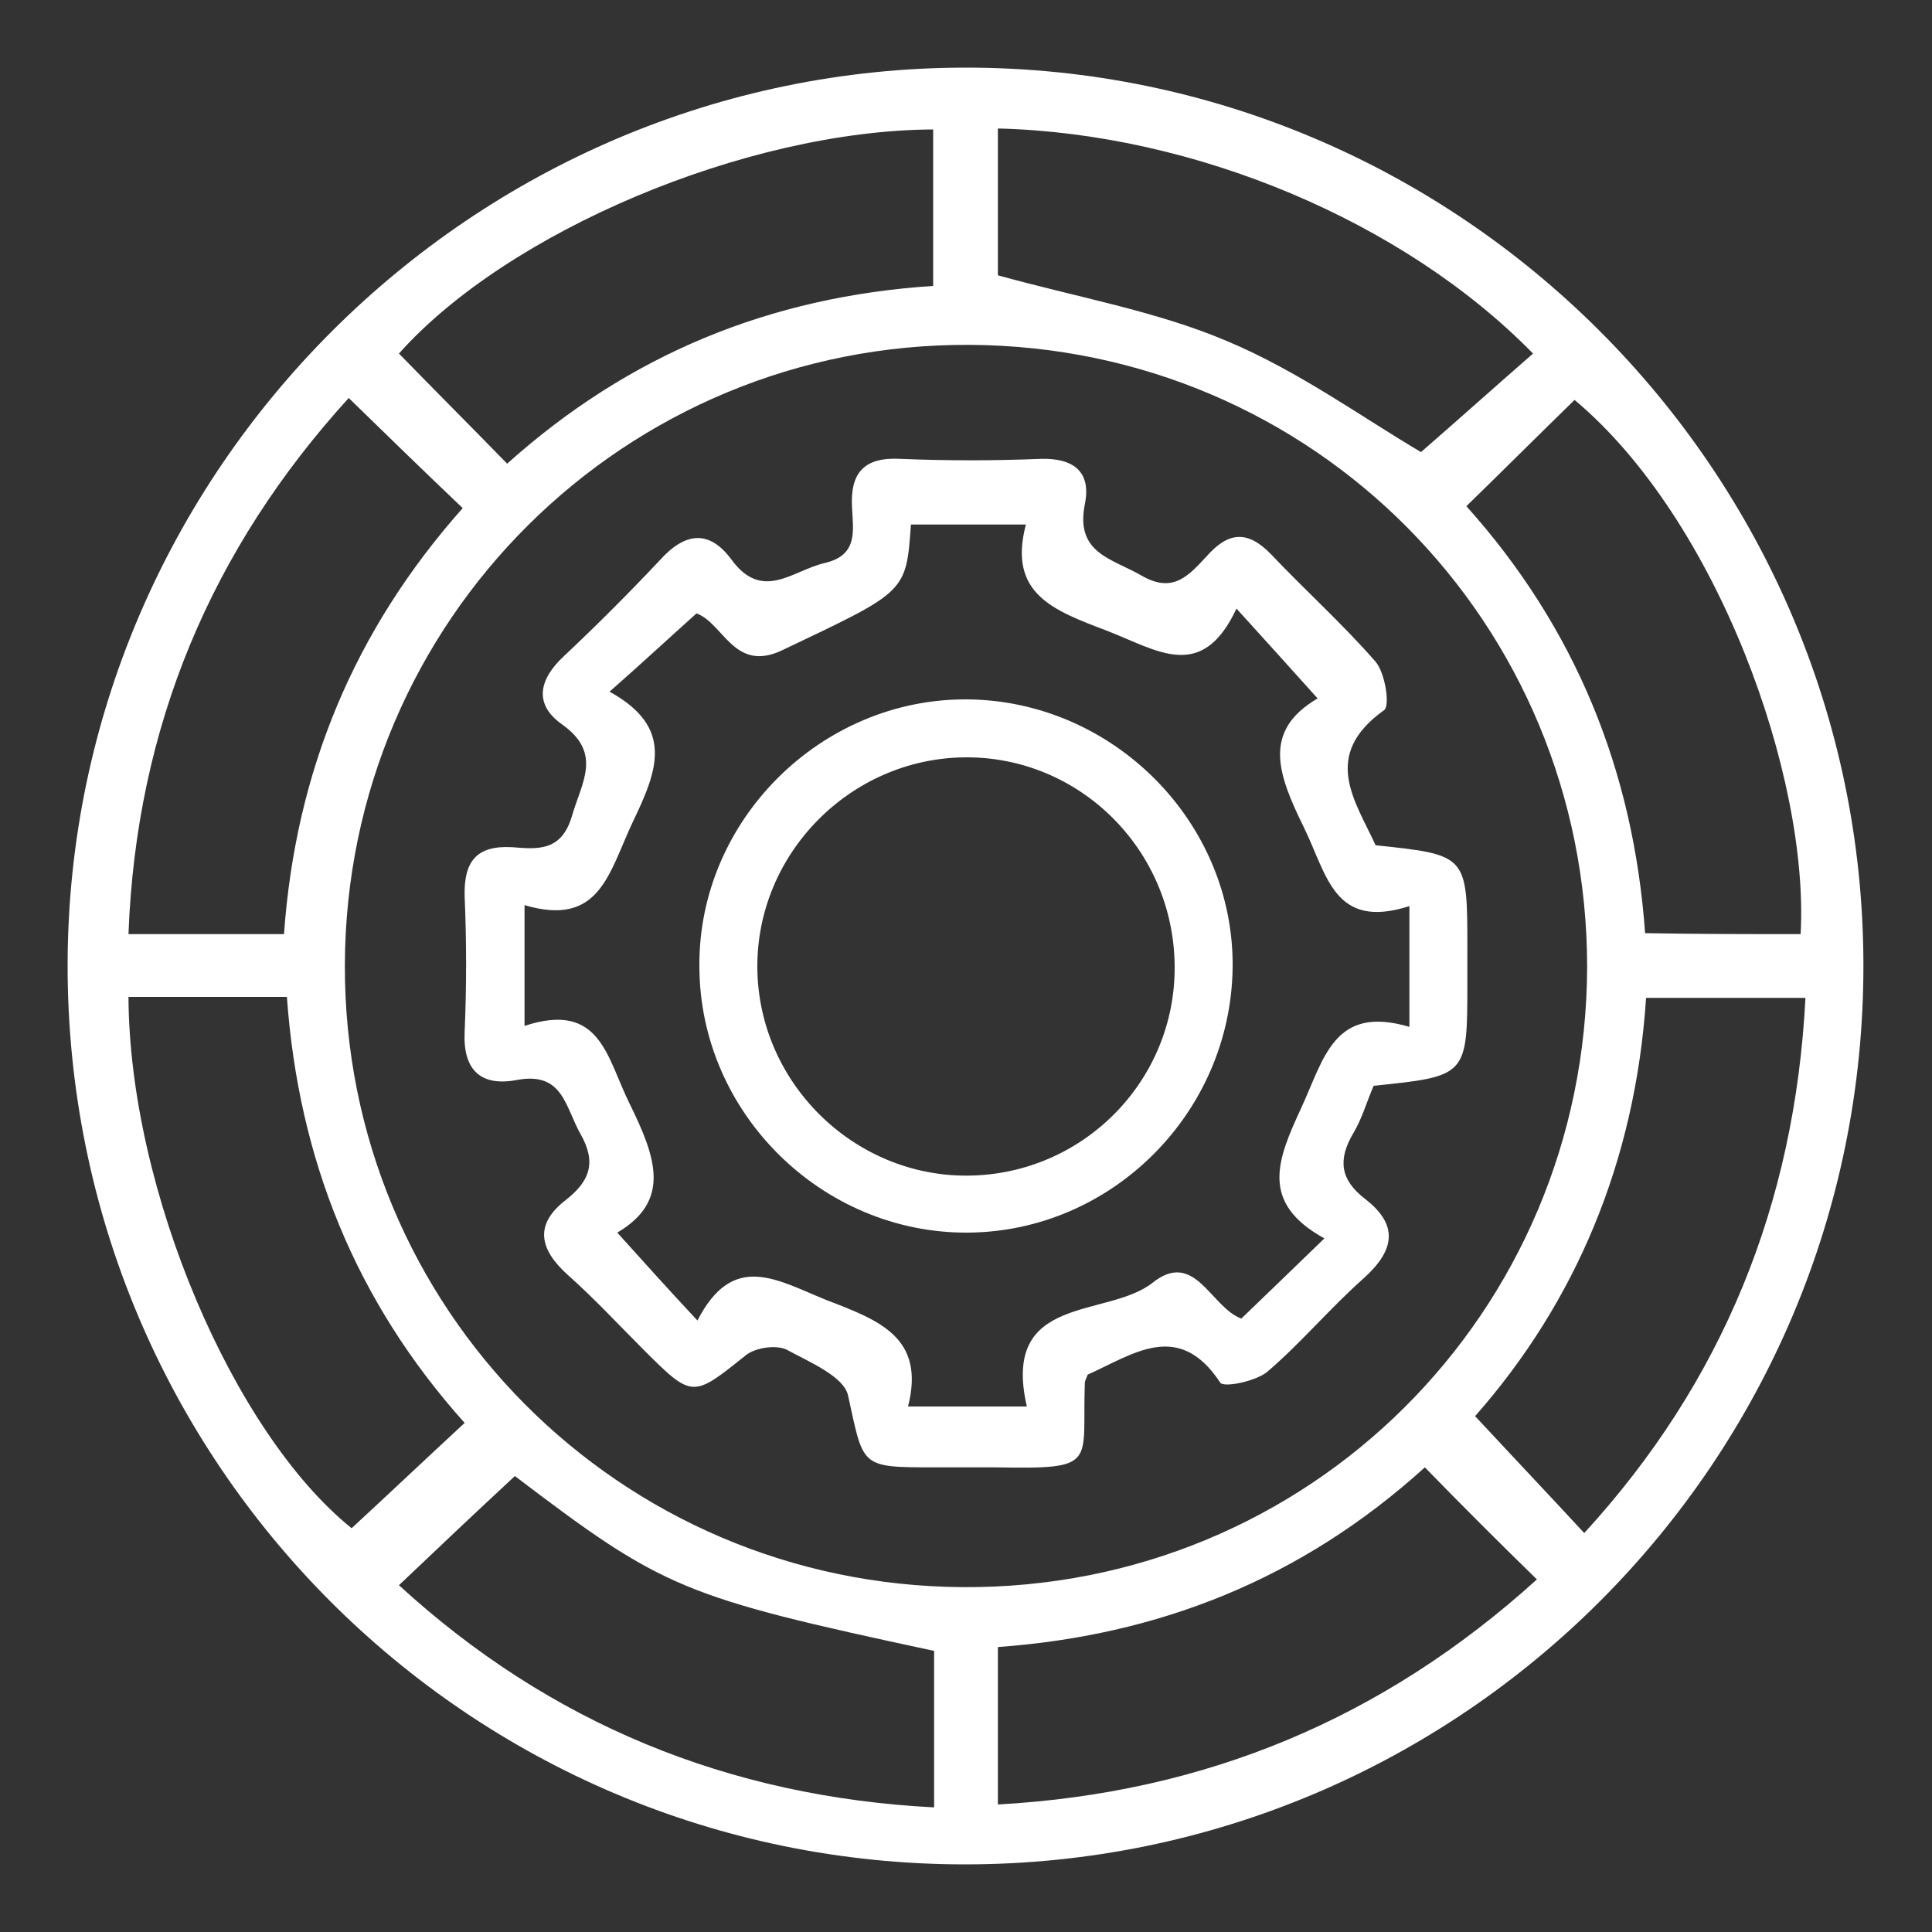 <svg version="1.1" id="Layer_1" xmlns="http://www.w3.org/2000/svg" x="0" y="0" viewBox="0 0 200 200" xml:space="preserve"><rect x="0" y="0" width="200" height="200" fill="#333333" stroke="none"/><style>.st0{fill:#fff}</style><path class="st0" d="M100 7c51.1 0 92.8 41.7 92.9 92.8.1 51.4-41.6 93.2-93 93.2S6.9 151.3 7 99.8C7.1 48.8 48.9 7 100 7zm64.3 93.1c0-35.6-28.3-64.2-63.9-64.4-35.7-.2-64.6 28.5-64.7 64.2-.1 35.5 28.4 64.2 64 64.4 35.8.2 64.5-28.4 64.6-64.2zm22.1-3.4c.9-16.3-8.6-42.9-23.4-55.3-3.7 3.6-7.3 7.2-11.2 11 11.3 12.6 17.3 27.4 18.5 44.2 5.6.1 10.9.1 16.1.1zm-33.7 49.9c4 4.3 7.6 8.1 11.3 12.1 14.3-15.6 21.8-34 22.9-55.4h-16.5c-1.1 16.9-7.3 31.5-17.7 43.3zm-99.4 6.2c-4.2 3.9-8 7.5-12 11.3 15.6 14.3 34.1 21.9 55.4 23v-16.2c-26.1-5.6-28-6.4-43.4-18.1zm-40-49.6c.1 20.1 10.9 45.2 23.1 55 3.9-3.6 7.7-7.2 11.7-10.9-11.3-12.6-17.2-27.3-18.4-44.1H13.3zm90-89.9v15.2c8.3 2.3 16.4 3.7 23.7 6.8 7.4 3.1 14 7.9 20.1 11.5 3.8-3.3 7.7-6.8 11.6-10.2-13.4-13.7-35.1-22.8-55.4-23.3zm44.2 138.6c-12.8 11.6-27.6 17.4-44.2 18.6v16.3c21.5-1.2 39.9-8.9 55.8-23.3-4.1-4-7.7-7.6-11.6-11.6zM96.6 29.6V13.4c-19.4.1-44.1 10.6-55.3 23.2 3.7 3.8 7.4 7.5 11.2 11.4 12.6-11.3 27.2-17.3 44.1-18.4zM36.1 41.2c-14.2 15.6-22 34-22.8 55.5h16.1c1.2-16.9 7.3-31.5 18.5-44.1-4-3.8-7.8-7.5-11.8-11.4z"/><path class="st0" d="M142.4 87.5c9.5 1 9.5 1 9.5 10.7v3.5c0 9.7 0 9.7-9.7 10.7-.7 1.6-1.2 3.4-2.1 4.9-1.6 2.7-1.4 4.8 1.2 6.8 3.5 2.7 3.1 5.3-.1 8.2-3.5 3.1-6.5 6.7-10 9.7-1.2 1-4.6 1.7-4.9 1.1-4.3-6.5-9-2.9-13.7-.8-.1.3-.3.6-.3.9-.3 8.4 1.5 8.9-9.3 8.7h-6.5c-7.5 0-7.1-.1-8.7-7.4-.4-2-4-3.5-6.4-4.8-1.1-.5-3.2-.2-4.2.6-5.5 4.4-5.5 4.5-10.6-.6-2.6-2.6-5.1-5.3-7.8-7.7-2.9-2.6-3.6-5.2-.2-7.8 2.4-1.9 3.2-3.8 1.5-6.8-1.6-2.8-1.8-6.5-6.6-5.6-3.7.7-5.6-1-5.4-5 .2-4.7.2-9.3 0-14-.1-3.6 1.2-5.3 4.9-5.1 2.6.2 5.1.5 6.2-3.2 1-3.5 3.2-6.5-1-9.5-3-2.1-2.4-4.7.2-7.1 3.4-3.2 6.7-6.5 9.9-9.9 2.6-2.9 5.1-3.2 7.4-.1 3.2 4.4 6.3 1.2 9.6.4 3.6-.8 3-3.4 2.9-5.8-.2-3.6 1.3-5.2 5-5 4.8.2 9.7.2 14.5 0 3.4-.1 5.3 1.3 4.6 4.7-1 5.1 2.8 5.6 5.9 7.4 3.3 1.9 4.9-.1 6.7-2 2.2-2.5 4.2-2.8 6.7-.2 3.5 3.7 7.4 7.2 10.8 11.1 1 1.2 1.5 4.5.9 5-6.6 4.7-3 9.4-.9 14zm-88.1 18.7c7.9-2.6 8.5 3.3 10.9 8.1 2.7 5.5 4.3 10-1.3 13.3 2.8 3.1 5.3 5.9 8.3 9.1 3.7-7.2 8.2-4.2 13.4-2.1 5.5 2.1 10.2 3.9 8.4 11h12.3c-2.7-11.7 8.3-9.1 13-12.8 4.4-3.5 6 2.5 9.2 3.7 2.7-2.6 5.4-5.2 8.6-8.3-6.7-3.7-4.9-8.1-2.4-13.5 2.4-5.2 3.4-10.7 11.2-8.4V93.8c-7.8 2.5-8.5-3.2-10.9-8.1-2.7-5.5-4.4-10 1.4-13.4-2.8-3.1-5.3-5.9-8.4-9.3-3.6 7.7-8.2 4.3-13.4 2.3-5.5-2.1-10.3-3.8-8.4-11H94.3c-.5 7.1-.5 6.9-13.3 13-5 2.4-6.1-2.8-8.9-3.8-2.9 2.6-5.7 5.2-9 8.1 6.7 3.7 5 8.1 2.4 13.5-2.5 5.3-3.4 10.9-11.2 8.6v12.5z"/><path class="st0" d="M100.1 72.4c15.1.1 27.7 12.7 27.5 27.8-.2 15-12.5 27.3-27.4 27.4-15.1.1-27.8-12.4-27.8-27.6-.1-15.1 12.6-27.7 27.7-27.6zm-.2 6c-11.9.1-21.6 10-21.5 21.8.1 11.9 10 21.6 21.8 21.5 11.9-.1 21.5-9.8 21.4-21.7-.1-12.1-9.9-21.7-21.7-21.6z"/></svg>

